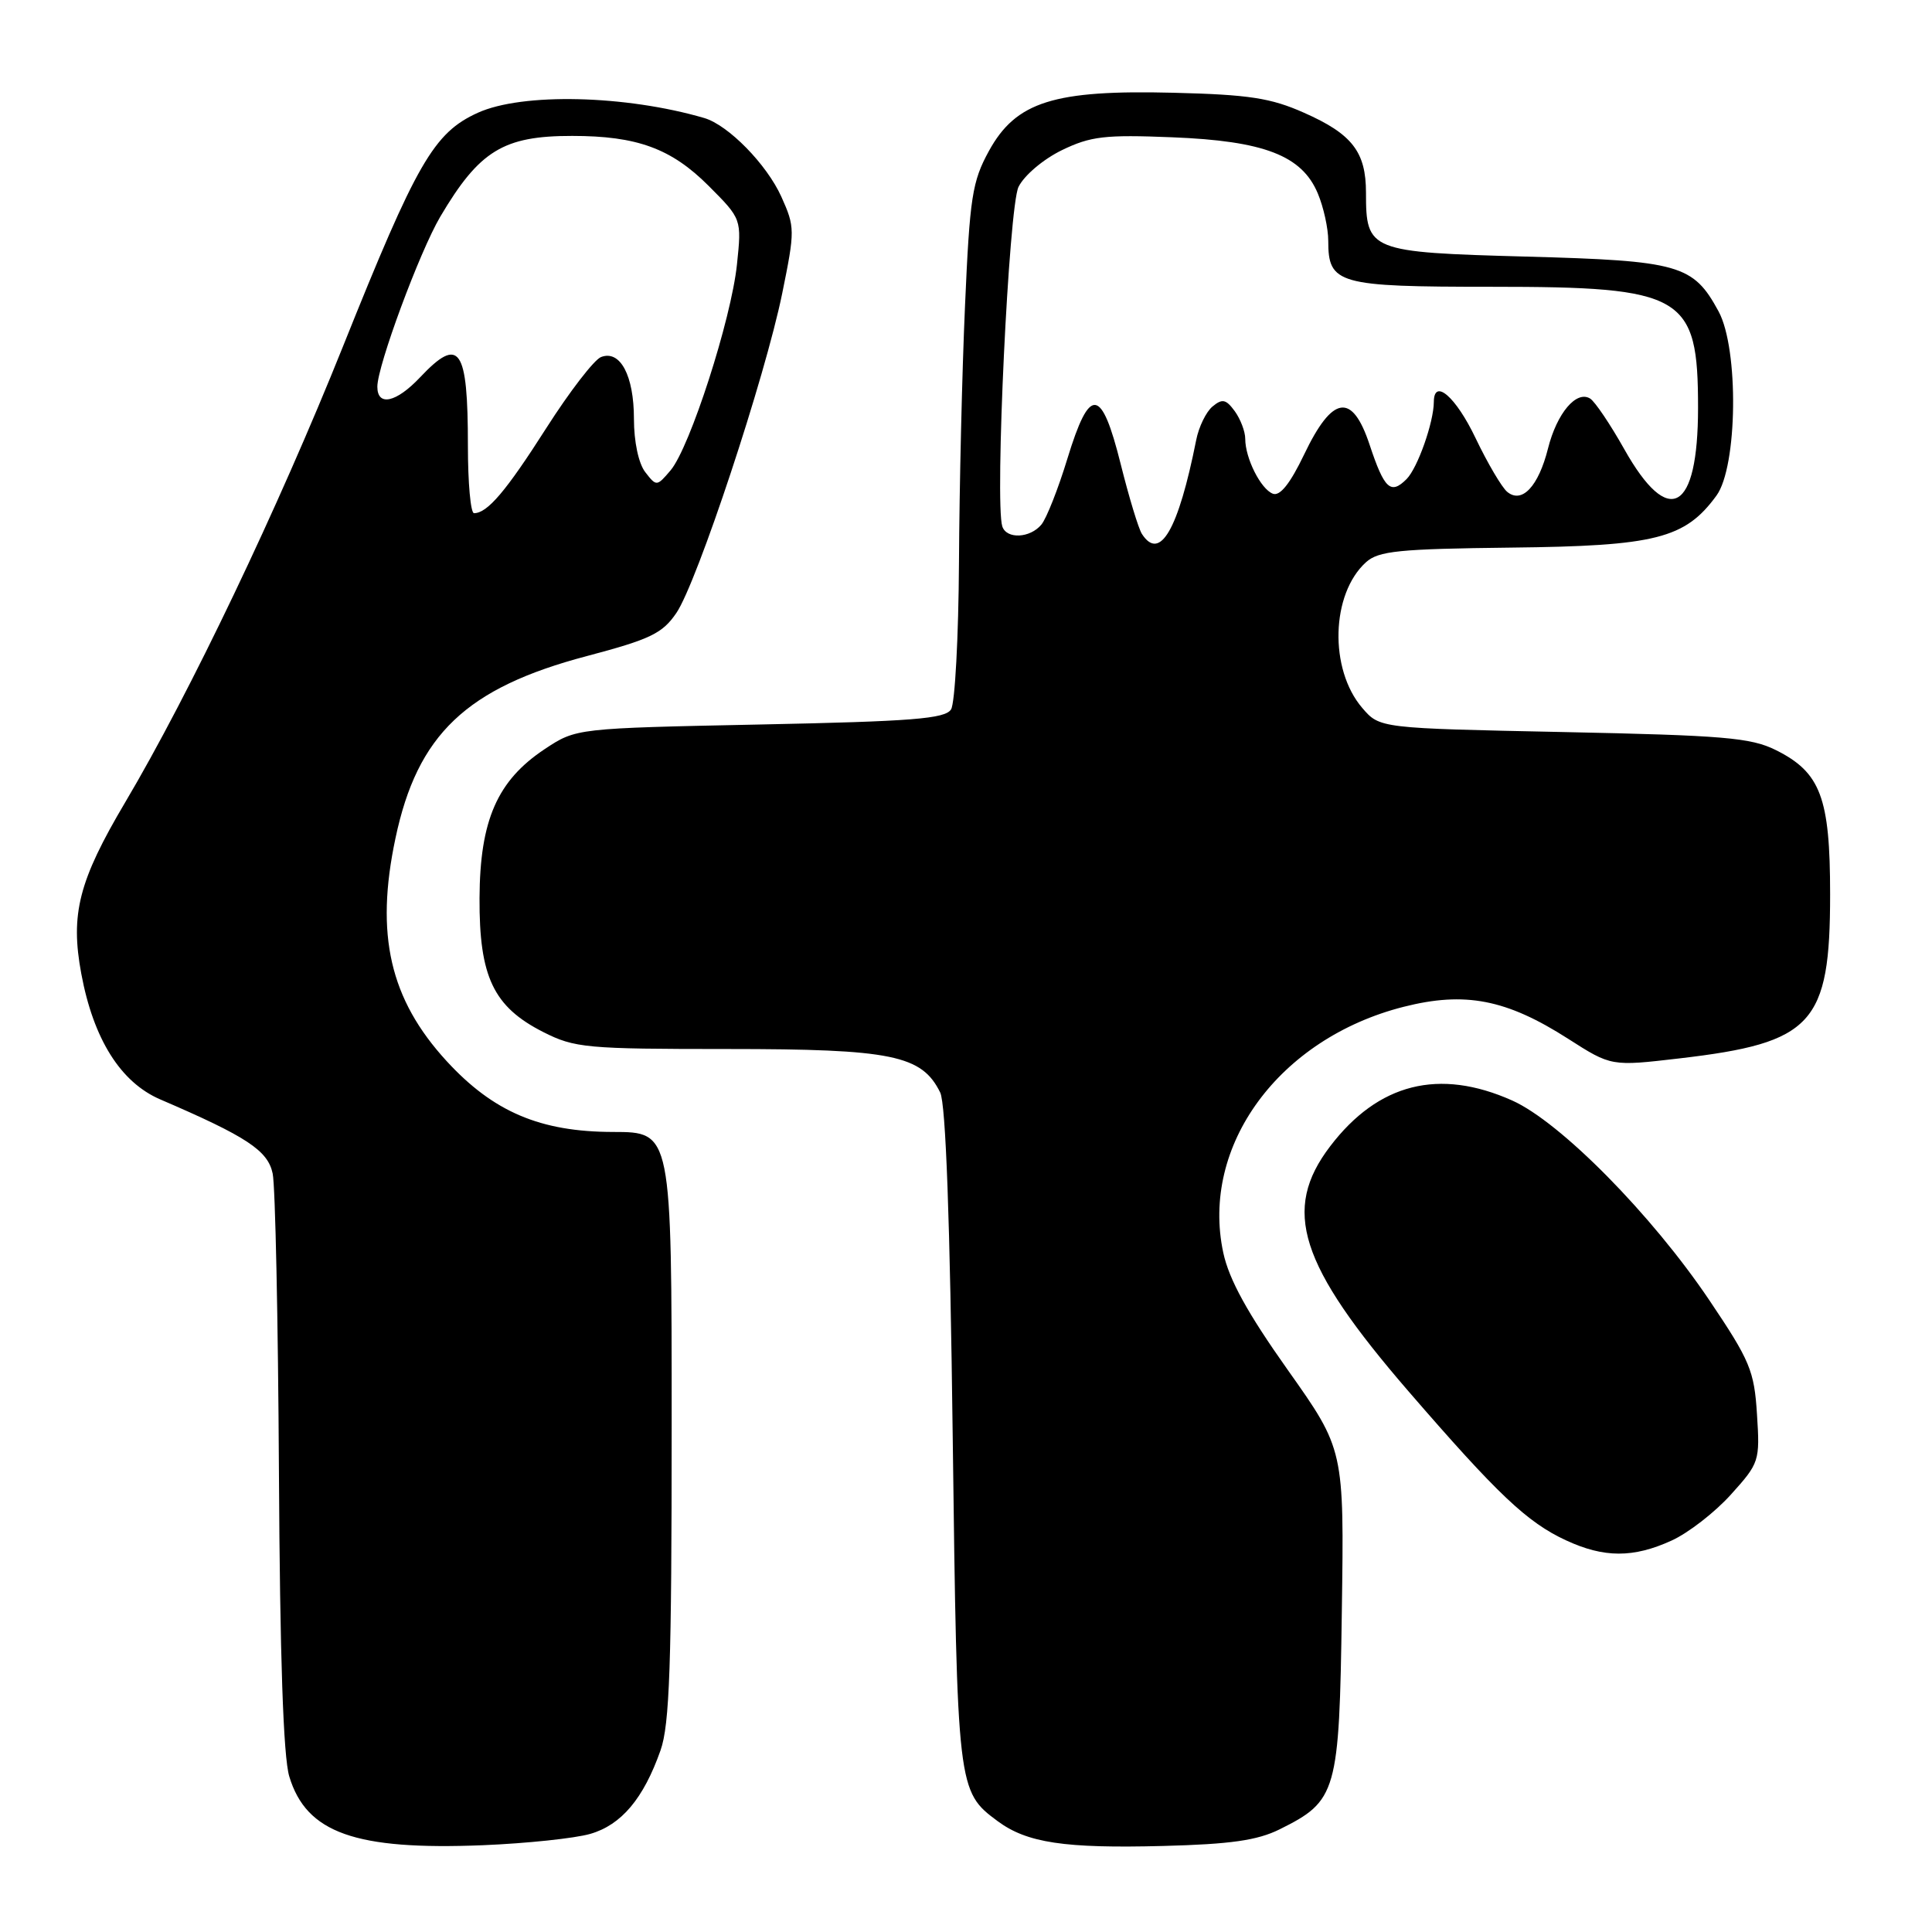 <?xml version="1.0" encoding="UTF-8" standalone="no"?>
<!DOCTYPE svg PUBLIC "-//W3C//DTD SVG 1.1//EN" "http://www.w3.org/Graphics/SVG/1.1/DTD/svg11.dtd" >
<svg xmlns="http://www.w3.org/2000/svg" xmlns:xlink="http://www.w3.org/1999/xlink" version="1.1" viewBox="0 0 256 256">
 <g >
 <path fill="currentColor"
d=" M 78.21 243.00 C 82.34 241.81 85.27 238.32 87.52 231.94 C 88.73 228.52 89.00 220.63 89.00 188.87 C 89.00 150.00 89.00 150.00 81.25 149.99 C 71.58 149.98 65.36 147.33 59.17 140.59 C 51.66 132.40 49.69 123.85 52.40 111.08 C 55.30 97.32 61.78 91.15 77.77 86.93 C 86.20 84.70 87.78 83.93 89.63 81.21 C 92.39 77.13 101.39 49.95 103.65 38.86 C 105.35 30.51 105.34 30.09 103.53 26.06 C 101.59 21.77 96.51 16.58 93.32 15.64 C 82.89 12.59 69.21 12.27 63.32 14.94 C 57.47 17.60 55.23 21.49 45.44 45.92 C 36.85 67.35 25.12 91.92 16.59 106.31 C 10.43 116.71 9.30 121.12 10.77 129.02 C 12.38 137.69 15.98 143.42 21.24 145.68 C 32.70 150.61 35.49 152.44 36.13 155.50 C 36.48 157.15 36.85 174.93 36.96 195.00 C 37.09 219.55 37.54 232.77 38.33 235.39 C 40.59 242.88 47.07 245.18 64.00 244.50 C 69.78 244.26 76.17 243.59 78.21 243.00 Z  M 169.55 242.40 C 177.16 238.62 177.46 237.57 177.80 213.47 C 178.11 192.08 178.11 192.08 170.64 181.53 C 165.29 173.98 162.86 169.56 162.09 165.99 C 159.05 151.82 169.48 137.60 185.98 133.41 C 194.13 131.34 199.61 132.41 207.78 137.64 C 213.50 141.30 213.50 141.30 222.56 140.24 C 240.21 138.18 242.50 135.69 242.50 118.50 C 242.50 105.67 241.24 102.34 235.29 99.38 C 231.99 97.74 228.35 97.44 207.16 97.00 C 182.82 96.50 182.82 96.50 180.51 93.81 C 176.10 88.68 176.36 78.70 181.00 74.50 C 182.66 73.00 185.35 72.73 200.25 72.56 C 219.38 72.35 223.28 71.37 227.44 65.67 C 230.24 61.84 230.42 46.24 227.72 41.26 C 224.36 35.07 222.55 34.55 202.22 34.00 C 181.42 33.43 181.00 33.26 181.00 25.53 C 181.00 20.13 179.17 17.76 172.79 14.94 C 168.38 12.98 165.50 12.54 155.50 12.29 C 139.65 11.89 134.63 13.47 131.04 20.00 C 128.82 24.05 128.50 26.11 127.87 40.50 C 127.48 49.30 127.12 64.60 127.07 74.50 C 127.01 84.40 126.54 93.17 126.02 94.00 C 125.24 95.24 120.90 95.59 100.71 96.00 C 76.35 96.50 76.35 96.50 72.19 99.25 C 65.89 103.43 63.59 108.68 63.54 119.00 C 63.49 129.43 65.38 133.40 71.98 136.75 C 76.15 138.86 77.67 139.00 96.46 139.00 C 118.19 139.00 122.15 139.82 124.58 144.76 C 125.32 146.26 125.88 161.66 126.24 190.41 C 126.83 237.06 126.87 237.37 132.19 241.31 C 136.08 244.19 141.04 244.94 154.11 244.60 C 163.06 244.37 166.60 243.86 169.55 242.40 Z  M 221.50 204.13 C 223.70 203.13 227.24 200.39 229.36 198.03 C 233.12 193.86 233.21 193.60 232.81 187.41 C 232.45 181.63 231.89 180.30 226.50 172.29 C 218.86 160.94 206.75 148.67 200.37 145.82 C 190.69 141.50 182.63 143.53 176.26 151.88 C 169.82 160.32 172.13 167.56 186.62 184.34 C 198.45 198.02 202.35 201.72 207.50 204.10 C 212.54 206.44 216.42 206.45 221.50 204.13 Z  M 62.00 59.08 C 62.00 46.05 60.89 44.46 55.66 50.00 C 52.50 53.35 50.00 53.90 50.00 51.24 C 50.00 48.48 55.60 33.36 58.34 28.71 C 63.52 19.95 66.71 18.00 75.82 18.01 C 84.41 18.01 88.94 19.67 93.89 24.62 C 98.28 29.02 98.28 29.02 97.65 35.05 C 96.89 42.33 91.41 59.31 88.85 62.33 C 87.03 64.47 86.98 64.47 85.50 62.56 C 84.61 61.41 84.00 58.52 84.00 55.50 C 84.00 49.76 82.18 46.33 79.64 47.31 C 78.74 47.65 75.47 51.89 72.39 56.72 C 67.04 65.11 64.58 68.00 62.81 68.00 C 62.36 68.00 62.00 63.99 62.00 59.08 Z  M 151.31 70.75 C 150.86 70.06 149.60 65.90 148.50 61.50 C 145.94 51.25 144.40 51.09 141.44 60.76 C 140.22 64.76 138.67 68.69 137.99 69.51 C 136.49 71.32 133.37 71.47 132.81 69.75 C 131.80 66.64 133.67 27.38 134.96 24.76 C 135.72 23.23 138.24 21.10 140.70 19.90 C 144.52 18.05 146.42 17.83 155.30 18.19 C 167.51 18.67 172.52 20.61 174.62 25.64 C 175.38 27.45 176.00 30.27 176.00 31.90 C 176.00 37.65 177.24 38.00 197.62 38.00 C 223.15 38.00 225.00 39.08 225.00 54.03 C 225.00 67.85 221.13 70.02 215.22 59.51 C 213.37 56.22 211.34 53.21 210.70 52.81 C 208.88 51.69 206.30 54.74 205.12 59.42 C 203.86 64.45 201.66 66.79 199.71 65.17 C 199.00 64.58 197.11 61.38 195.52 58.05 C 192.91 52.58 190.01 50.06 189.99 53.25 C 189.98 55.96 187.84 62.01 186.38 63.48 C 184.27 65.59 183.43 64.80 181.48 58.93 C 179.17 51.97 176.56 52.36 172.80 60.23 C 170.95 64.09 169.60 65.78 168.66 65.42 C 167.06 64.81 165.00 60.72 165.00 58.14 C 165.00 57.18 164.37 55.53 163.61 54.48 C 162.45 52.90 161.96 52.79 160.67 53.86 C 159.82 54.56 158.84 56.57 158.50 58.32 C 156.13 70.22 153.69 74.43 151.31 70.75 Z "/>
</g>
</svg>